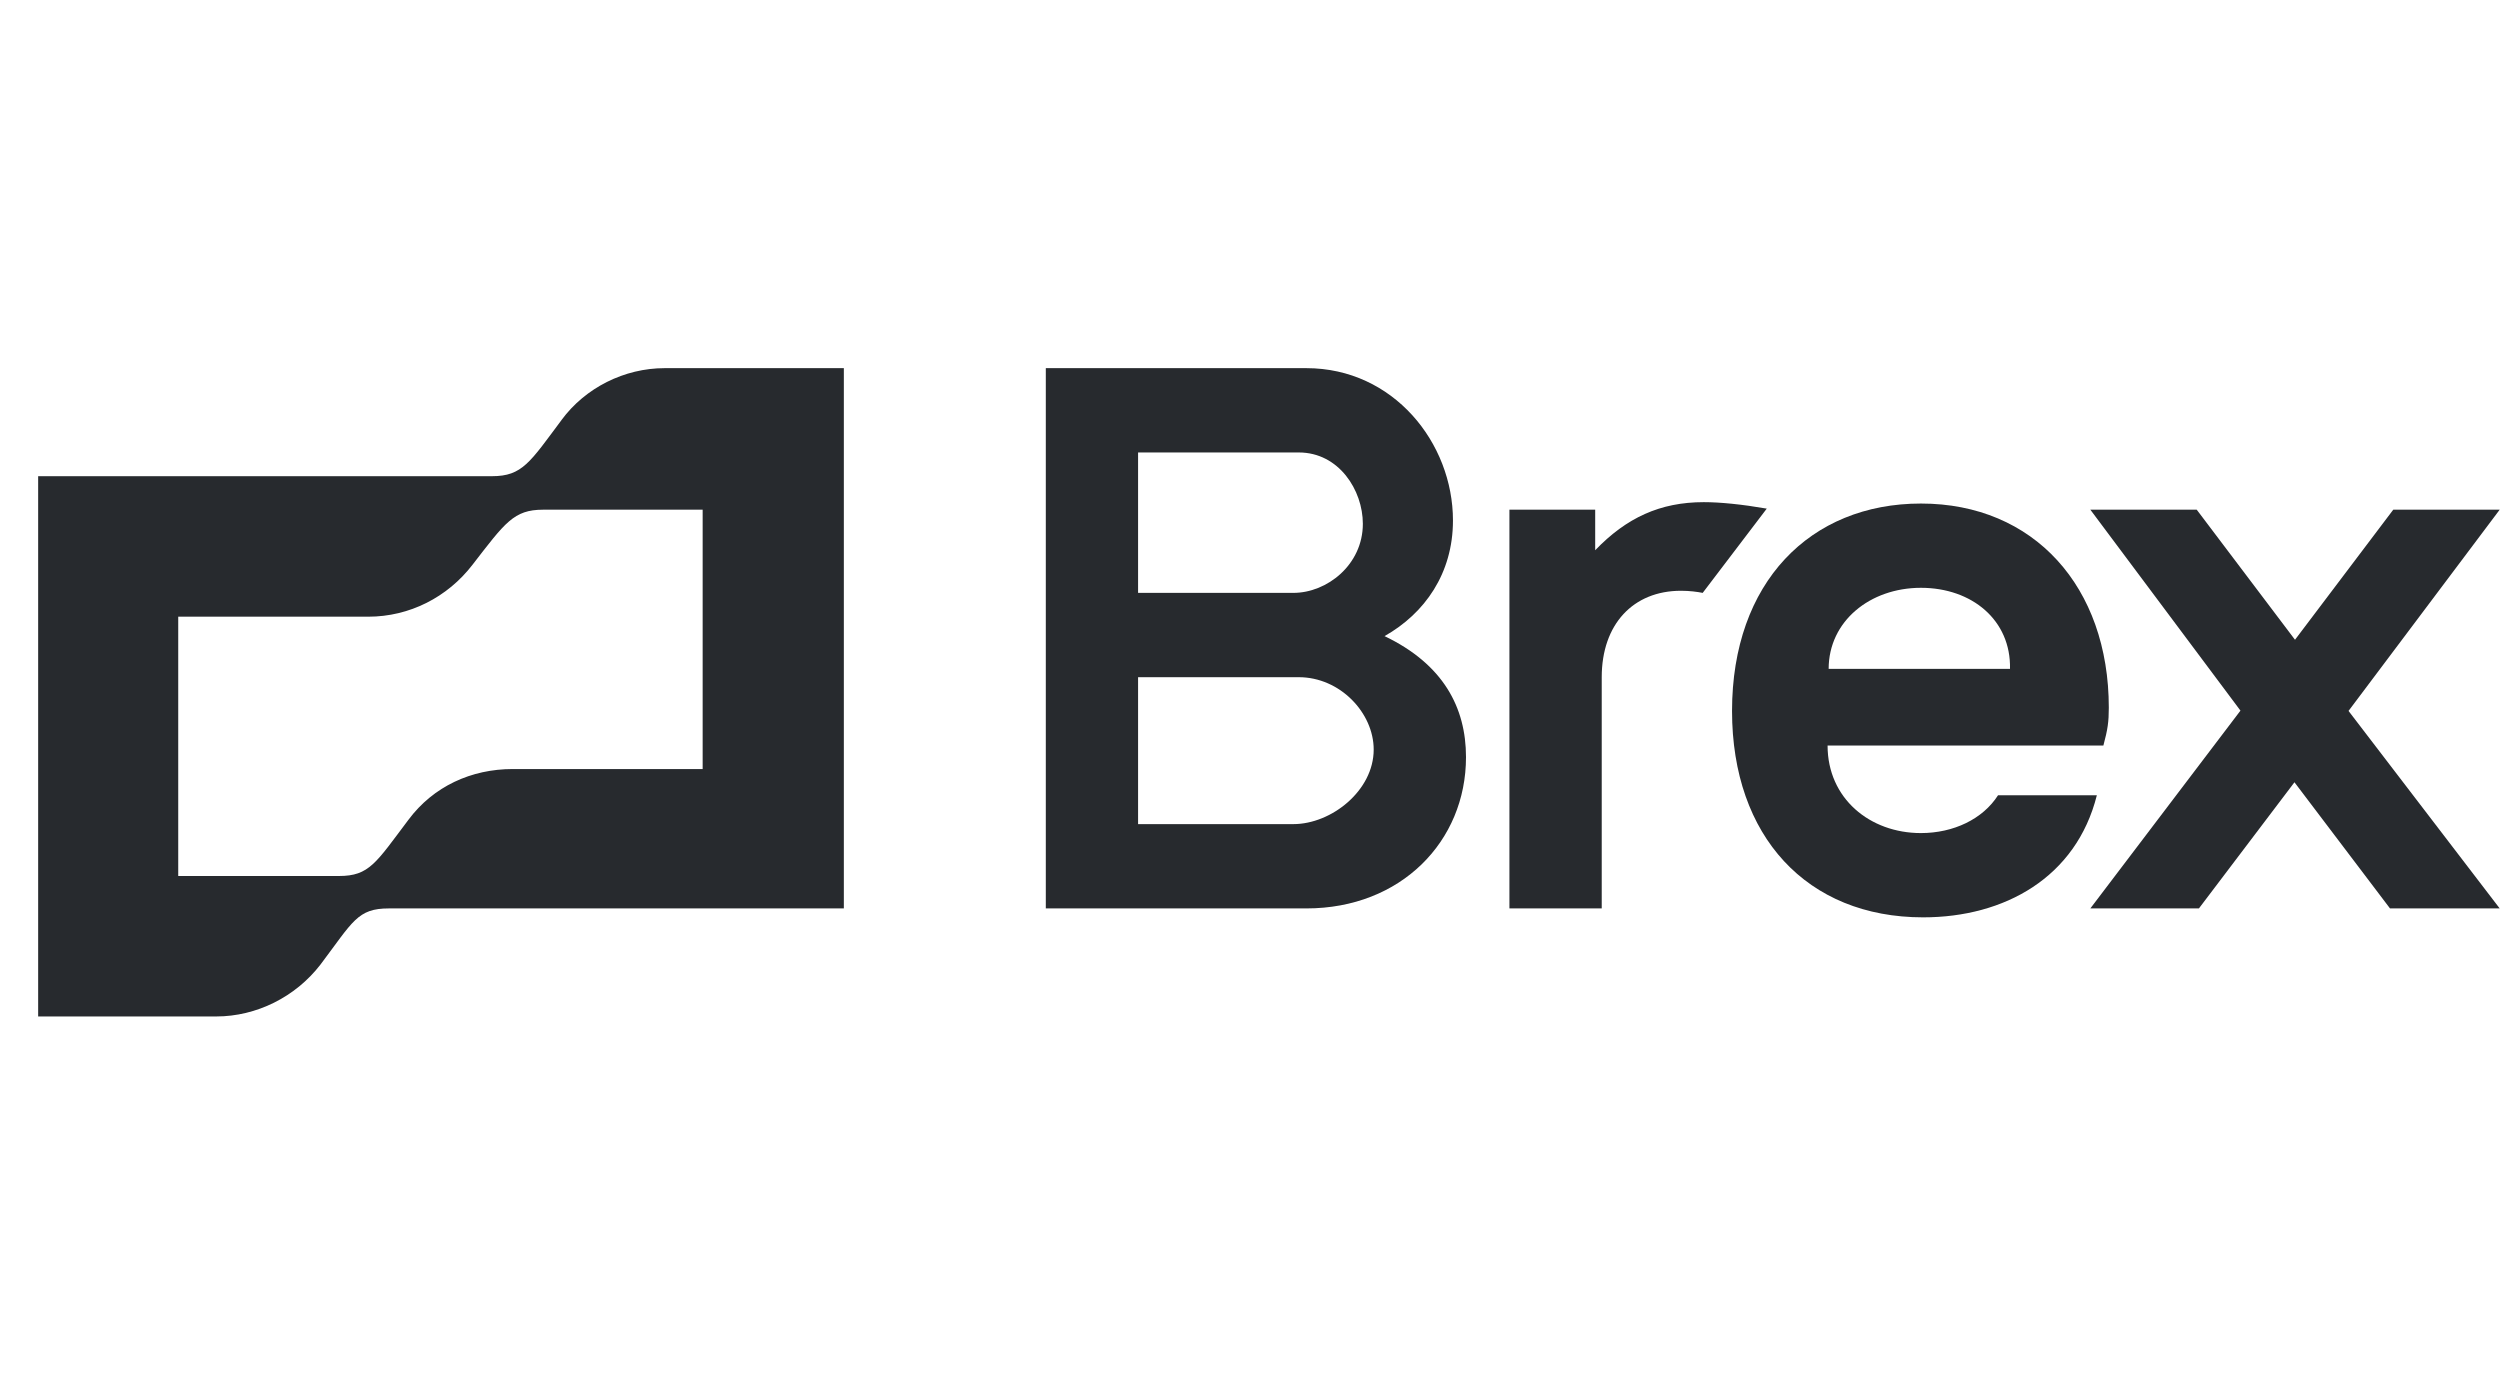 <svg width="65" height="36" viewBox="0 0 65 36" fill="none" xmlns="http://www.w3.org/2000/svg">
<g clip-path="url(#clip0_1458_20951)">
<path d="M44.299 13.056C43.163 13.056 42.288 13.461 41.475 14.306V13.252H39.245V23.619H41.645V17.607C41.645 16.23 42.463 15.36 43.706 15.36C43.931 15.36 44.129 15.387 44.27 15.415L45.936 13.224C45.286 13.112 44.722 13.056 44.298 13.056H44.299ZM64.992 13.252H62.225L59.67 16.634L57.115 13.252H54.349L58.252 18.476L54.349 23.619H57.172L59.656 20.339L62.14 23.619H64.992L61.062 18.484L64.992 13.252ZM14.6 10.921C13.781 12.016 13.583 12.381 12.793 12.381H0.992V26.428H5.622C6.666 26.428 7.683 25.922 8.332 25.079C9.179 23.956 9.292 23.619 10.111 23.619H21.94V9.572H17.281C16.237 9.572 15.22 10.078 14.599 10.921H14.6ZM18.269 19.995H13.329C12.256 19.995 11.268 20.444 10.619 21.315C9.772 22.439 9.602 22.776 8.812 22.776H4.634V16.034H9.574C10.647 16.034 11.635 15.528 12.284 14.685C13.131 13.59 13.357 13.252 14.119 13.252H18.269V19.995ZM35.998 16.539C37.043 15.949 37.777 14.91 37.777 13.533C37.777 11.511 36.225 9.572 33.966 9.572H27.191V23.619H33.966C36.422 23.619 38.116 21.877 38.116 19.686C38.116 18.393 37.523 17.269 35.998 16.539ZM29.59 11.764H33.768C34.813 11.764 35.434 12.747 35.434 13.618C35.434 14.685 34.502 15.415 33.627 15.415H29.59V11.764ZM33.627 21.427H29.59V17.607H33.768C34.841 17.607 35.716 18.534 35.716 19.489C35.716 20.556 34.615 21.427 33.627 21.427Z" fill="#272A2E"></path>
<path d="M51.949 20.677C51.554 21.295 50.792 21.66 49.944 21.66C48.618 21.66 47.517 20.761 47.517 19.384H54.688C54.801 18.963 54.829 18.767 54.829 18.401C54.829 15.255 52.881 13.092 49.945 13.092C47.065 13.092 45.033 15.143 45.033 18.485C45.033 21.744 46.98 23.851 50.001 23.851C52.119 23.851 53.982 22.812 54.518 20.677H51.949ZM49.944 15.283C51.272 15.283 52.288 16.126 52.26 17.39H47.545C47.545 16.154 48.618 15.283 49.944 15.283Z" fill="#272A2E"></path>
</g>
<defs>
<clipPath id="clip0_1458_20951">
<rect width="64" height="36" fill="white" transform="translate(0.992)"></rect>
</clipPath>
</defs>
</svg>
